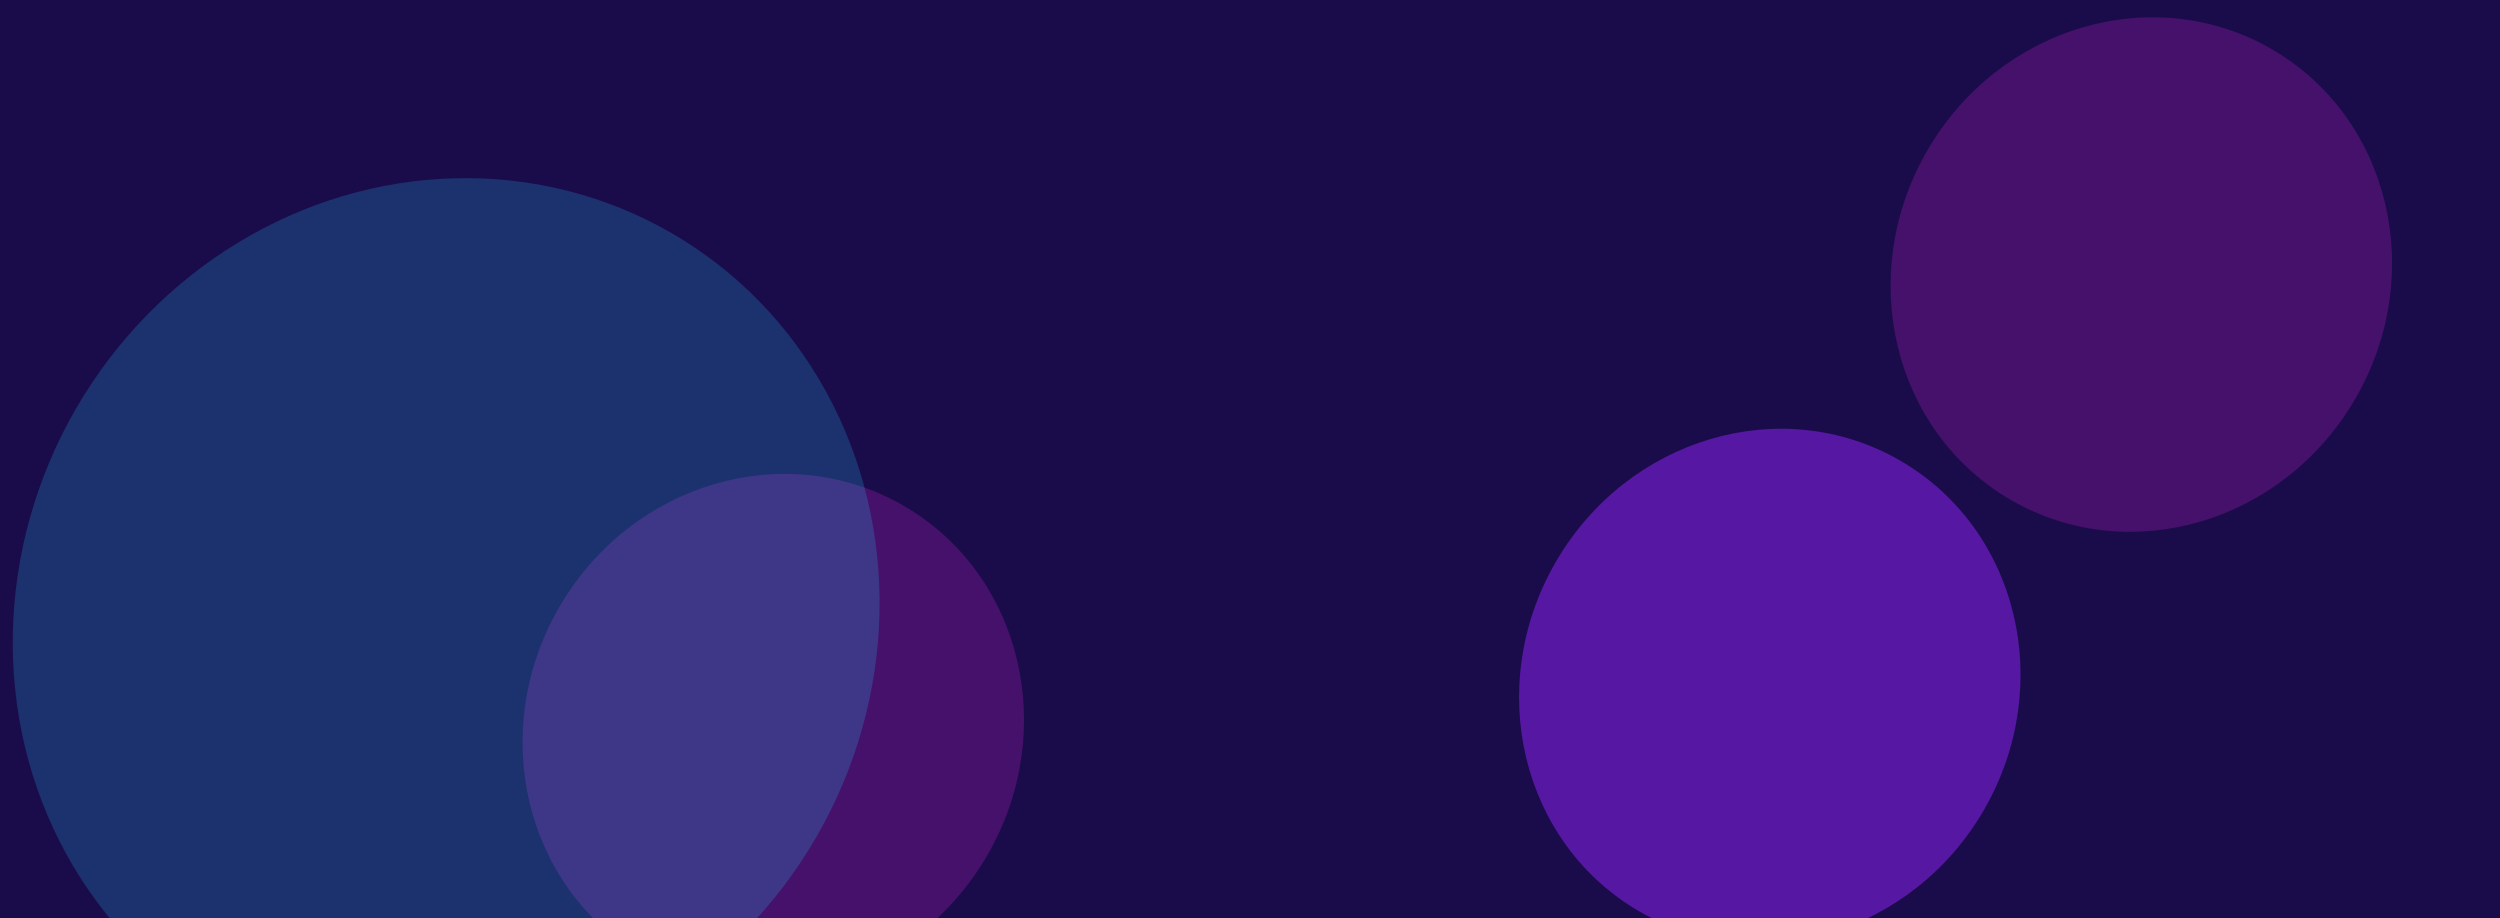 <svg width="1440" height="529" viewBox="0 0 1440 529" fill="none" xmlns="http://www.w3.org/2000/svg">
<g clip-path="url(#clip0_45_45)">
<rect width="1440" height="740" fill="#1A0C4B"/>
<g clip-path="url(#clip1_45_45)">
<g filter="url(#filter0_f_45_45)">
<ellipse cx="1233.41" cy="158.154" rx="142.5" ry="150" transform="rotate(30 1233.41 158.154)" fill="#FD25EF" fill-opacity="0.19"/>
</g>
<g filter="url(#filter1_f_45_45)">
<ellipse cx="445.409" cy="421.154" rx="142.5" ry="150" transform="rotate(30 445.409 421.154)" fill="#FD25EF" fill-opacity="0.19"/>
</g>
<g filter="url(#filter2_f_45_45)">
<ellipse cx="1019.41" cy="395.154" rx="142.5" ry="150" transform="rotate(30 1019.41 395.154)" fill="#7F20DE" fill-opacity="0.59"/>
</g>
<g filter="url(#filter3_f_45_45)">
<ellipse cx="256.999" cy="358.744" rx="246.347" ry="259.312" transform="rotate(30 256.999 358.744)" fill="#25C9FD" fill-opacity="0.2"/>
</g>
</g>
</g>
<defs>
<filter id="filter0_f_45_45" x="854.976" y="-224.035" width="756.865" height="764.377" filterUnits="userSpaceOnUse" color-interpolation-filters="sRGB">
<feFlood flood-opacity="0" result="BackgroundImageFix"/>
<feBlend mode="normal" in="SourceGraphic" in2="BackgroundImageFix" result="shape"/>
<feGaussianBlur stdDeviation="117" result="effect1_foregroundBlur_45_45"/>
</filter>
<filter id="filter1_f_45_45" x="66.976" y="38.965" width="756.865" height="764.377" filterUnits="userSpaceOnUse" color-interpolation-filters="sRGB">
<feFlood flood-opacity="0" result="BackgroundImageFix"/>
<feBlend mode="normal" in="SourceGraphic" in2="BackgroundImageFix" result="shape"/>
<feGaussianBlur stdDeviation="117" result="effect1_foregroundBlur_45_45"/>
</filter>
<filter id="filter2_f_45_45" x="640.976" y="12.966" width="756.865" height="764.377" filterUnits="userSpaceOnUse" color-interpolation-filters="sRGB">
<feFlood flood-opacity="0" result="BackgroundImageFix"/>
<feBlend mode="normal" in="SourceGraphic" in2="BackgroundImageFix" result="shape"/>
<feGaussianBlur stdDeviation="117" result="effect1_foregroundBlur_45_45"/>
</filter>
<filter id="filter3_f_45_45" x="-226.688" y="-131.436" width="967.375" height="980.361" filterUnits="userSpaceOnUse" color-interpolation-filters="sRGB">
<feFlood flood-opacity="0" result="BackgroundImageFix"/>
<feBlend mode="normal" in="SourceGraphic" in2="BackgroundImageFix" result="shape"/>
<feGaussianBlur stdDeviation="117" result="effect1_foregroundBlur_45_45"/>
</filter>
<clipPath id="clip0_45_45">
<rect width="1440" height="529" fill="white"/>
</clipPath>
<clipPath id="clip1_45_45">
<rect width="1439" height="529" fill="white"/>
</clipPath>
</defs>
</svg>

